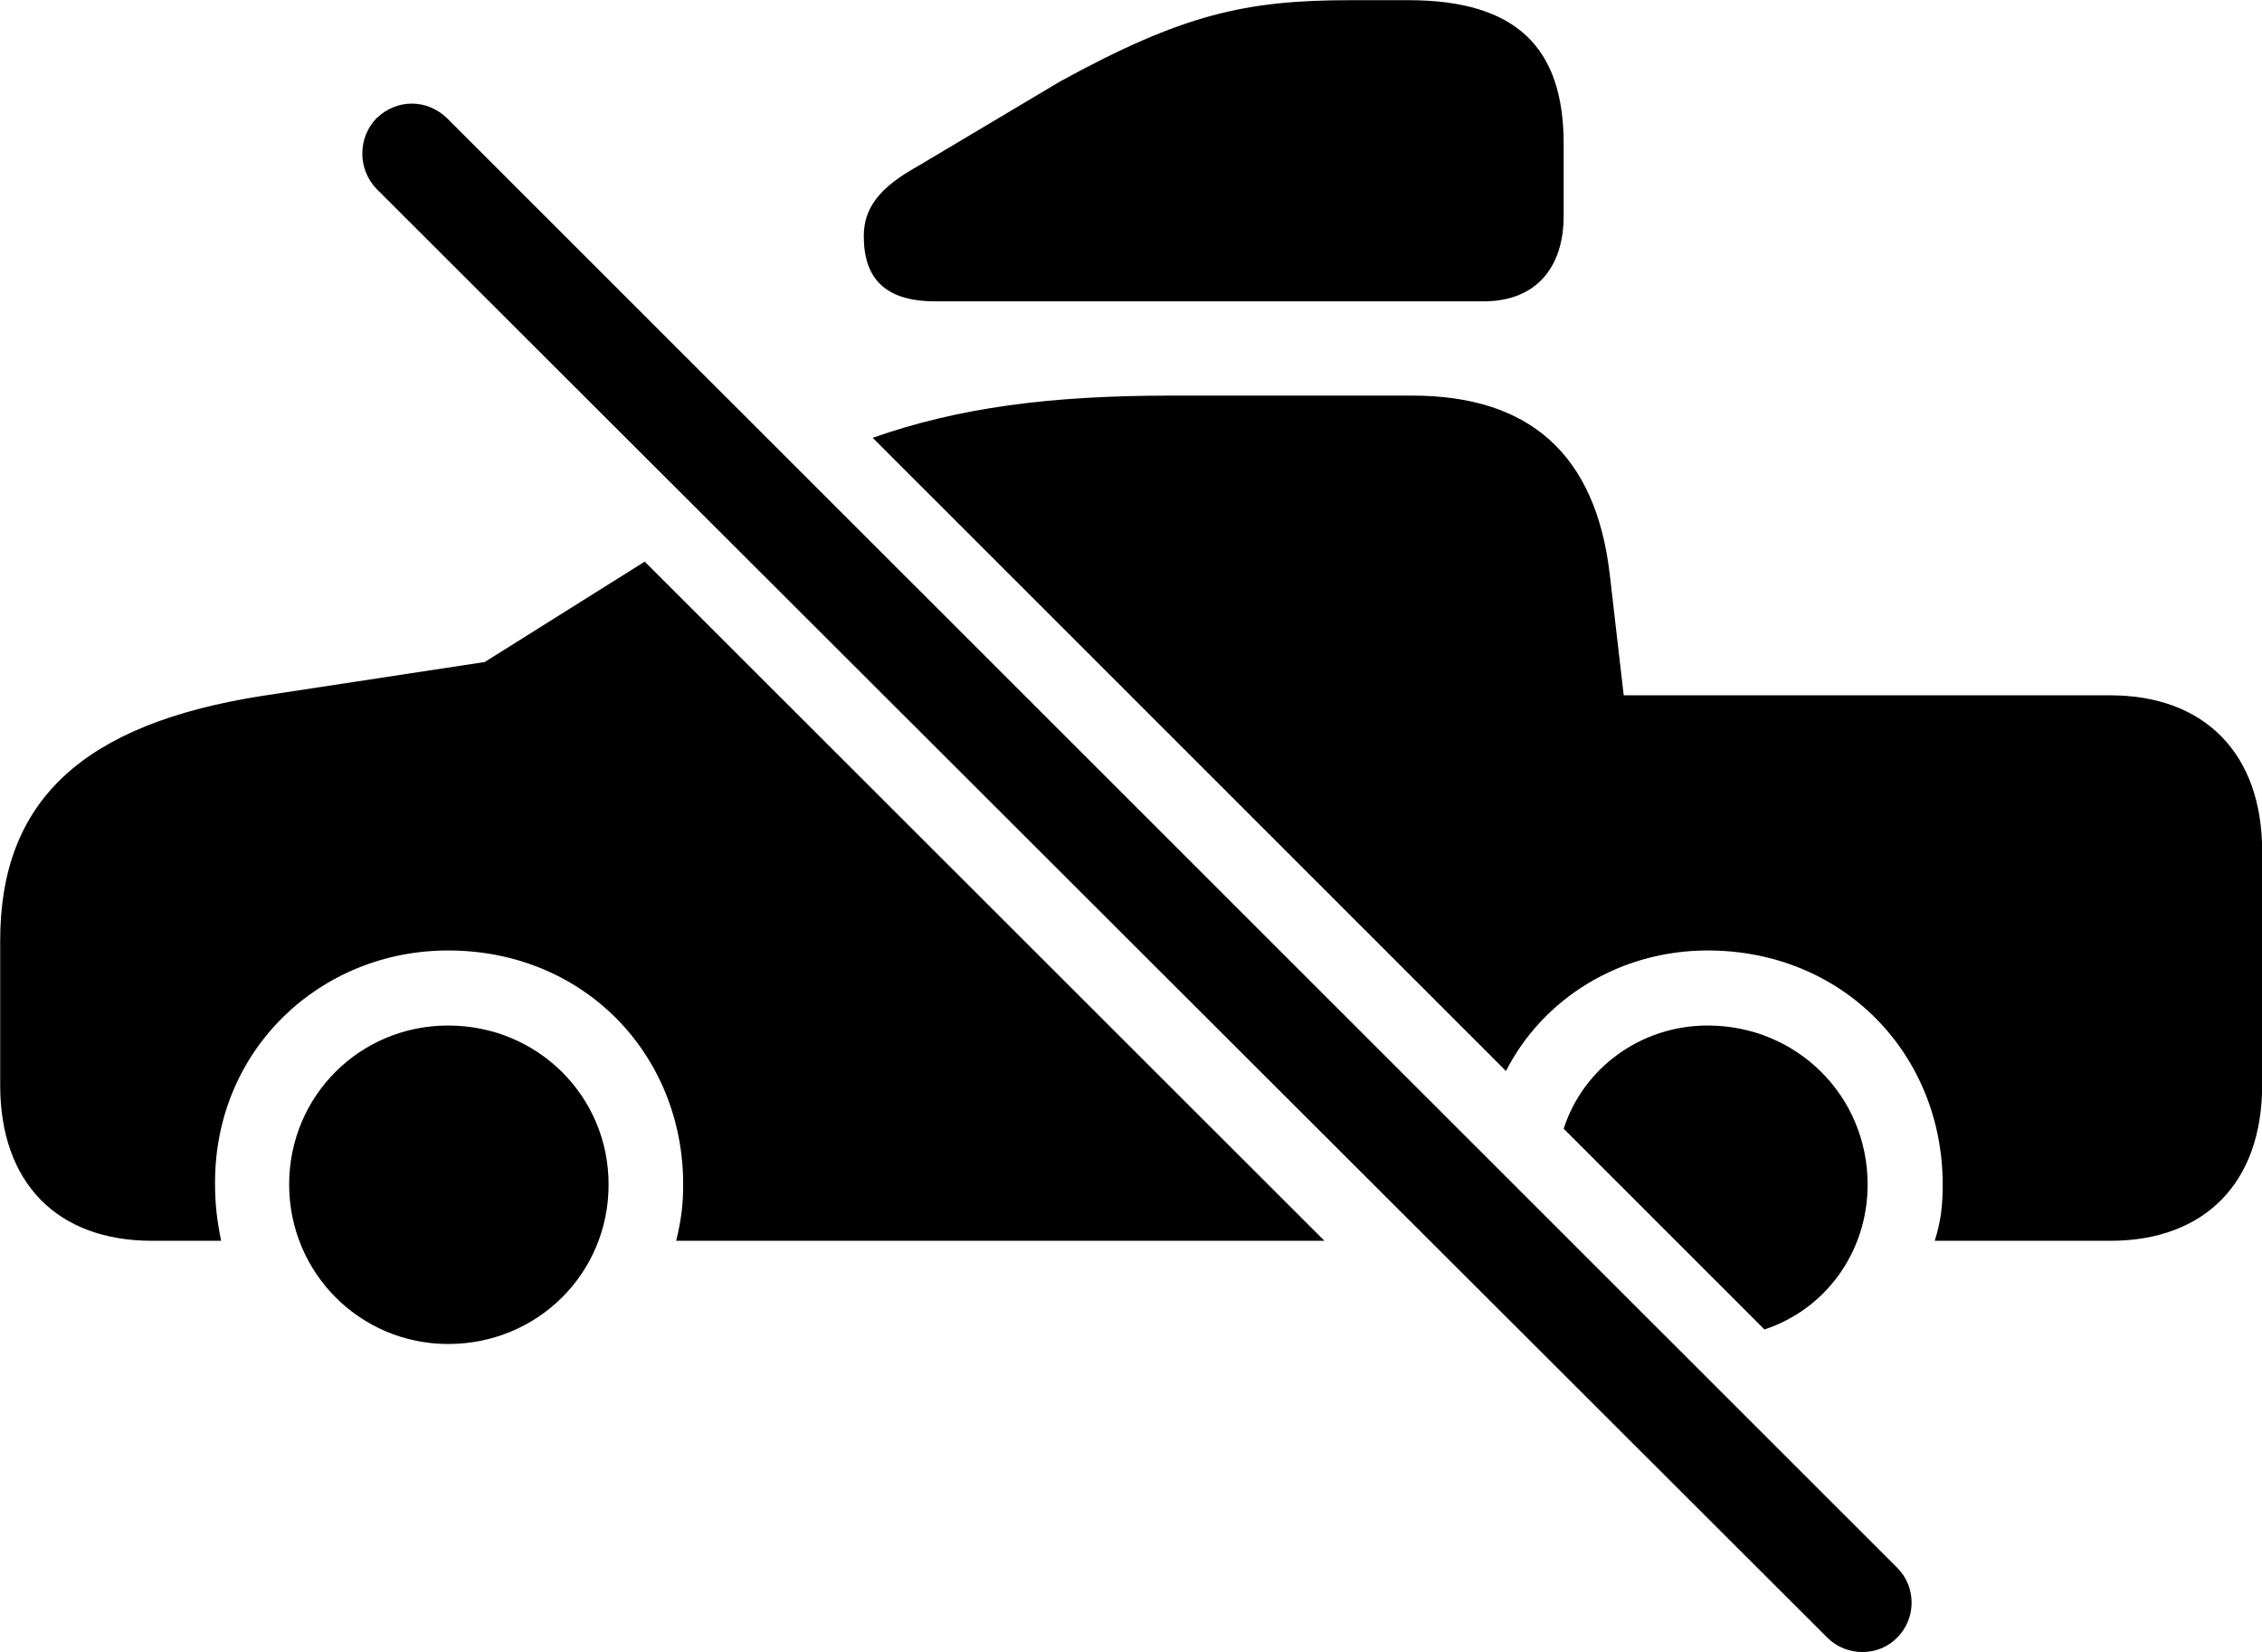 <svg viewBox="0 0 48.221 35.226" xmlns="http://www.w3.org/2000/svg"><path d="M19.934 6.424H31.634C32.734 6.424 33.334 5.714 33.334 4.604V3.064C33.334 1.014 32.324 0.004 30.024 0.004H28.784C26.554 0.004 25.214 0.304 22.604 1.734L19.564 3.544C18.734 4.004 18.414 4.444 18.414 5.034C18.414 5.934 18.864 6.424 19.934 6.424ZM38.954 34.914C39.364 35.324 40.044 35.324 40.444 34.914C40.854 34.504 40.854 33.834 40.444 33.424L9.534 2.524C9.104 2.104 8.454 2.104 8.024 2.524C7.634 2.924 7.614 3.594 8.024 4.024ZM44.984 14.824H34.614L34.314 12.224C34.014 9.704 32.624 8.434 30.104 8.434H24.964C22.364 8.434 20.424 8.694 18.604 9.334L32.104 22.834C32.894 21.284 34.534 20.264 36.404 20.264C39.294 20.264 41.414 22.474 41.414 25.254C41.414 25.714 41.374 26.044 41.244 26.454H44.984C47.004 26.454 48.224 25.214 48.224 23.134V18.144C48.224 16.074 47.004 14.824 44.984 14.824ZM13.744 11.974L10.334 14.114L5.604 14.834C1.754 15.434 0.004 17.074 0.004 20.054V23.134C0.004 25.214 1.214 26.454 3.244 26.454H4.714C4.624 26.004 4.584 25.674 4.584 25.214C4.584 22.364 6.834 20.264 9.554 20.264C12.444 20.264 14.564 22.474 14.564 25.254C14.564 25.674 14.524 26.004 14.414 26.454H28.234ZM9.554 28.654C11.454 28.654 12.974 27.154 12.974 25.254C12.974 23.364 11.454 21.864 9.554 21.864C7.674 21.864 6.164 23.364 6.164 25.254C6.164 27.134 7.674 28.654 9.554 28.654ZM37.614 28.344C38.924 27.914 39.814 26.684 39.814 25.254C39.814 23.364 38.304 21.864 36.404 21.864C34.984 21.864 33.754 22.764 33.334 24.064Z" /></svg>